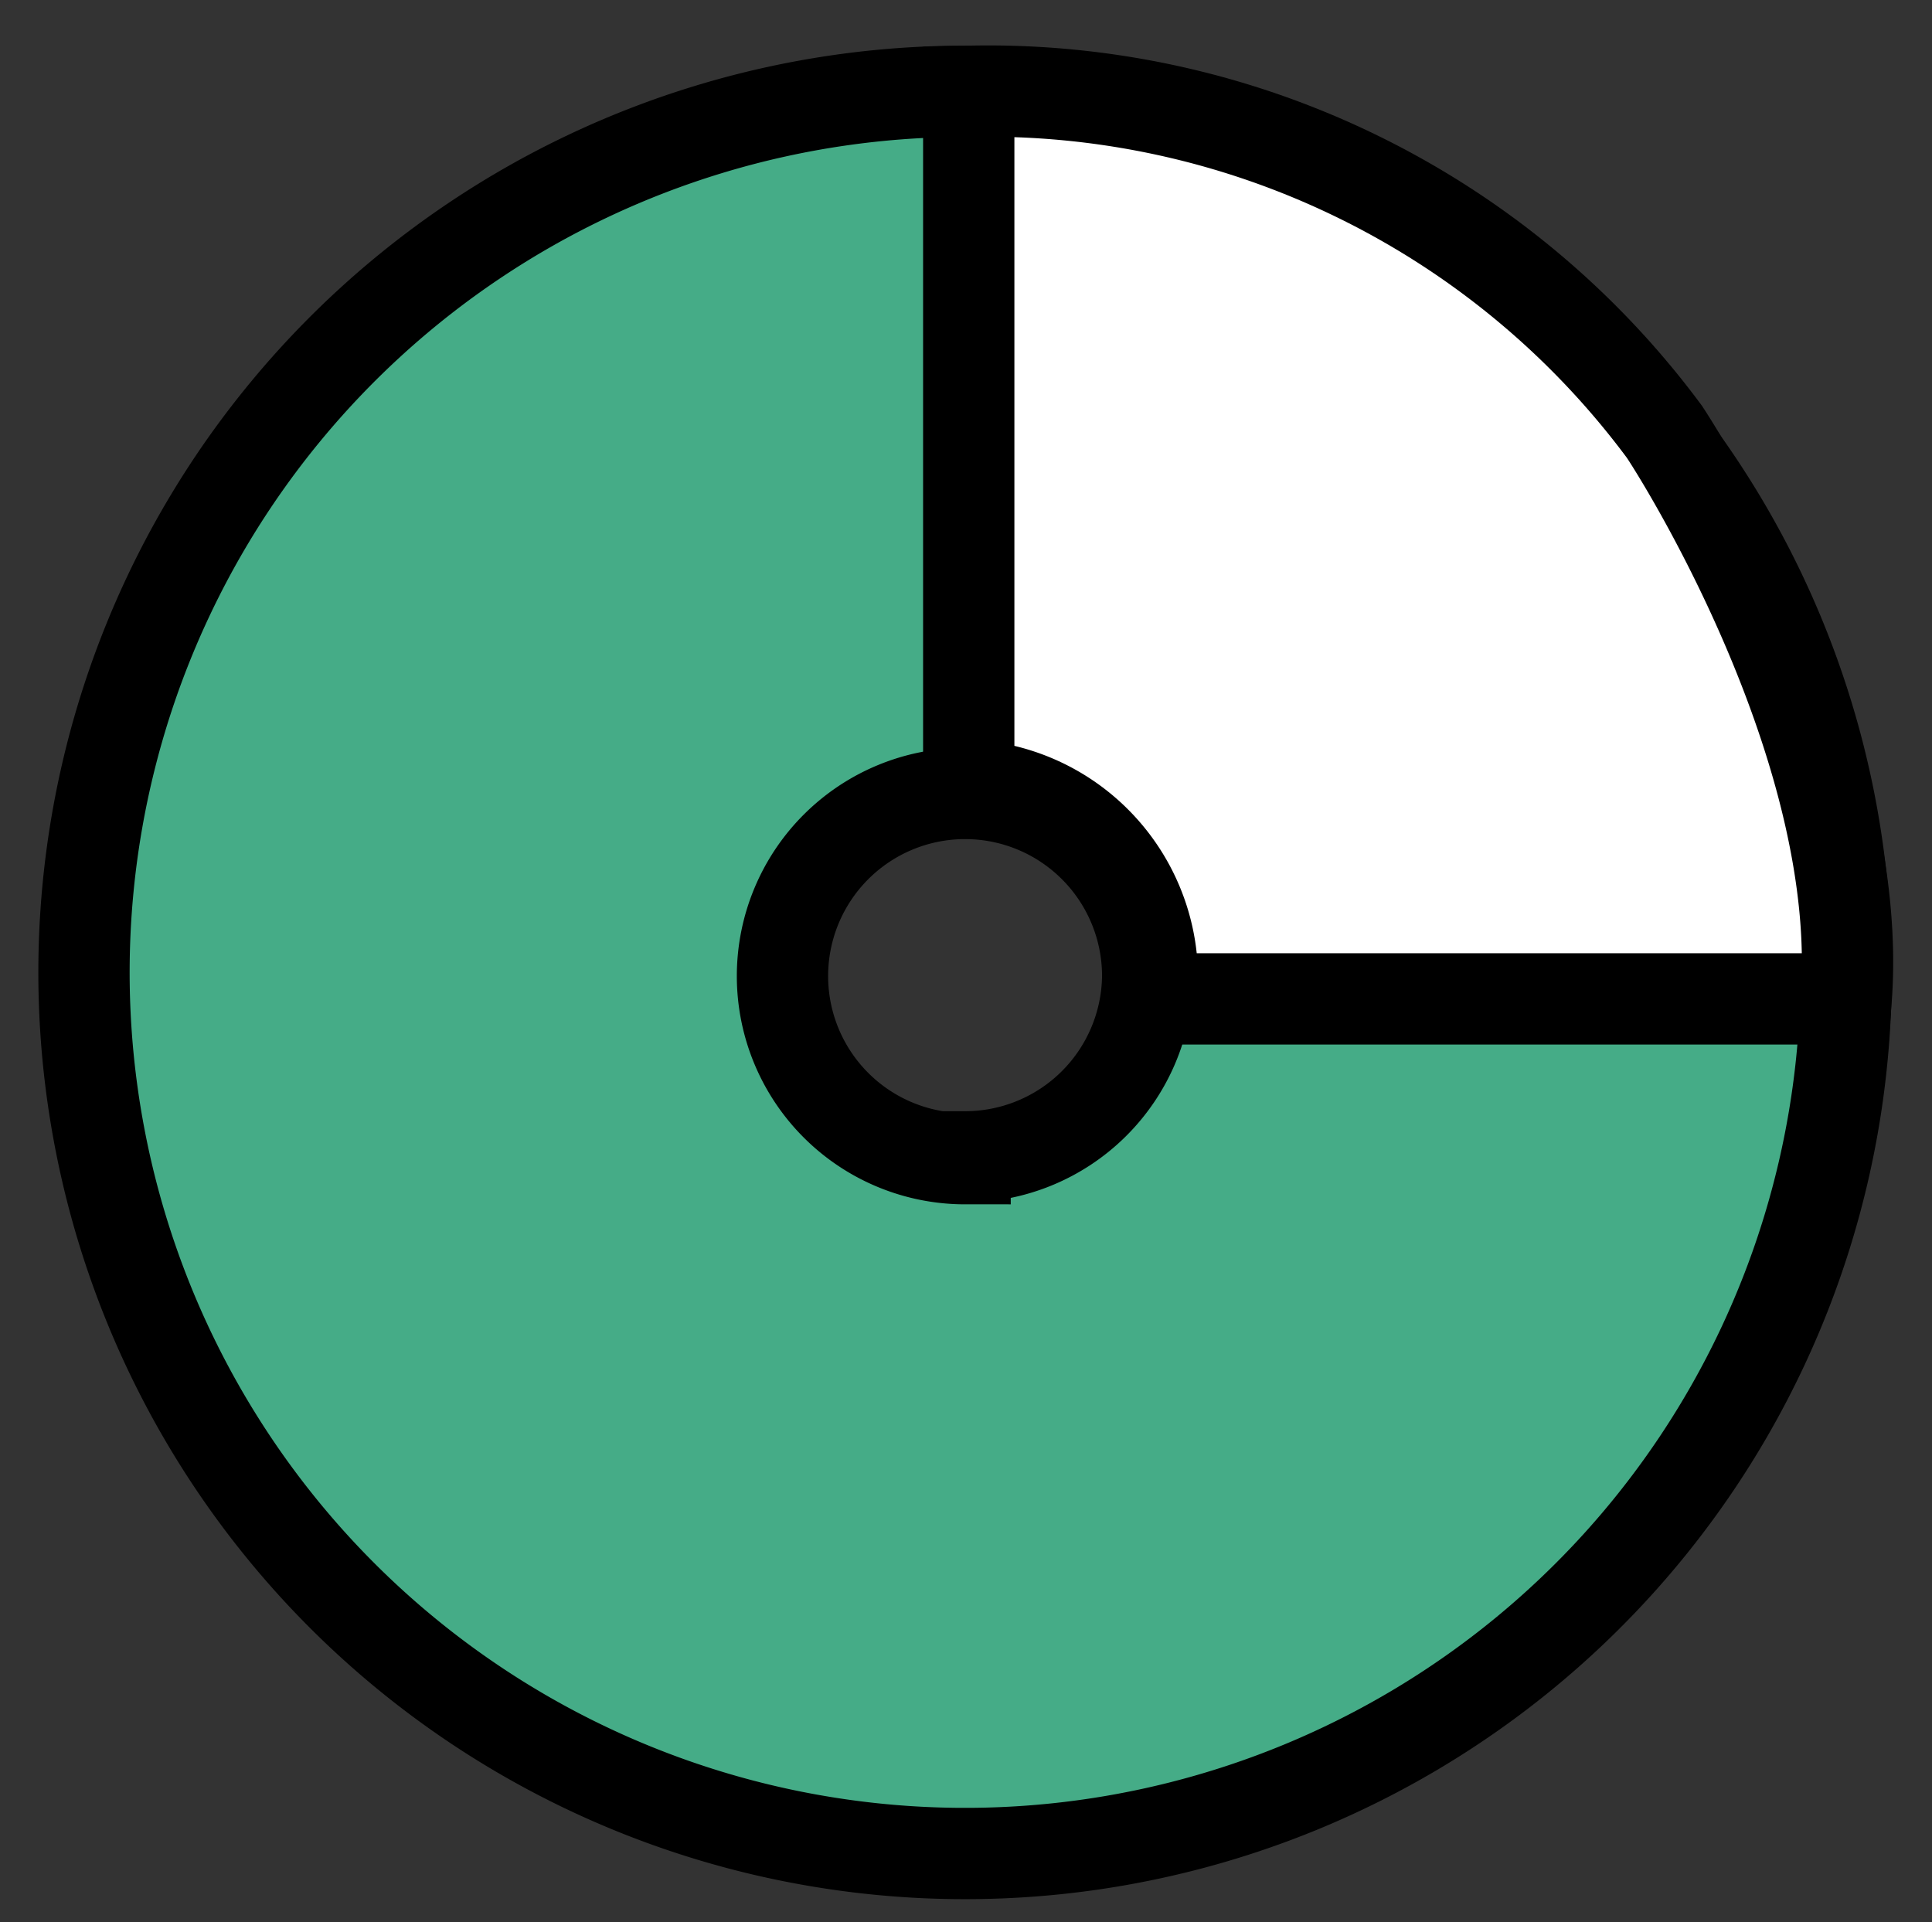 <svg id="레이어_1" data-name="레이어 1" xmlns="http://www.w3.org/2000/svg" viewBox="0 0 21.16 21.05"><rect x="0" y="0" width="21.16" height="21.05" fill="#333333" stroke="none"/><defs><style>.cls-1{fill:#45ac87;}.cls-1,.cls-2{stroke:#000;stroke-miterlimit:10;}.cls-2{fill:#fff;}</style></defs><path class="cls-1" d="M10.57,1a9.65,9.65,0,1,0,9.65,9.65A9.65,9.65,0,0,0,10.57,1Zm0,11.69a2,2,0,1,1,2-2A2,2,0,0,1,10.57,12.67Z"/><path class="cls-2" d="M20.22,10.94H12.61a2.12,2.12,0,0,0-2-2.34V1a9.22,9.22,0,0,1,7.62,3.73C18.54,5.2,20.42,8.29,20.22,10.94Z"/></svg>